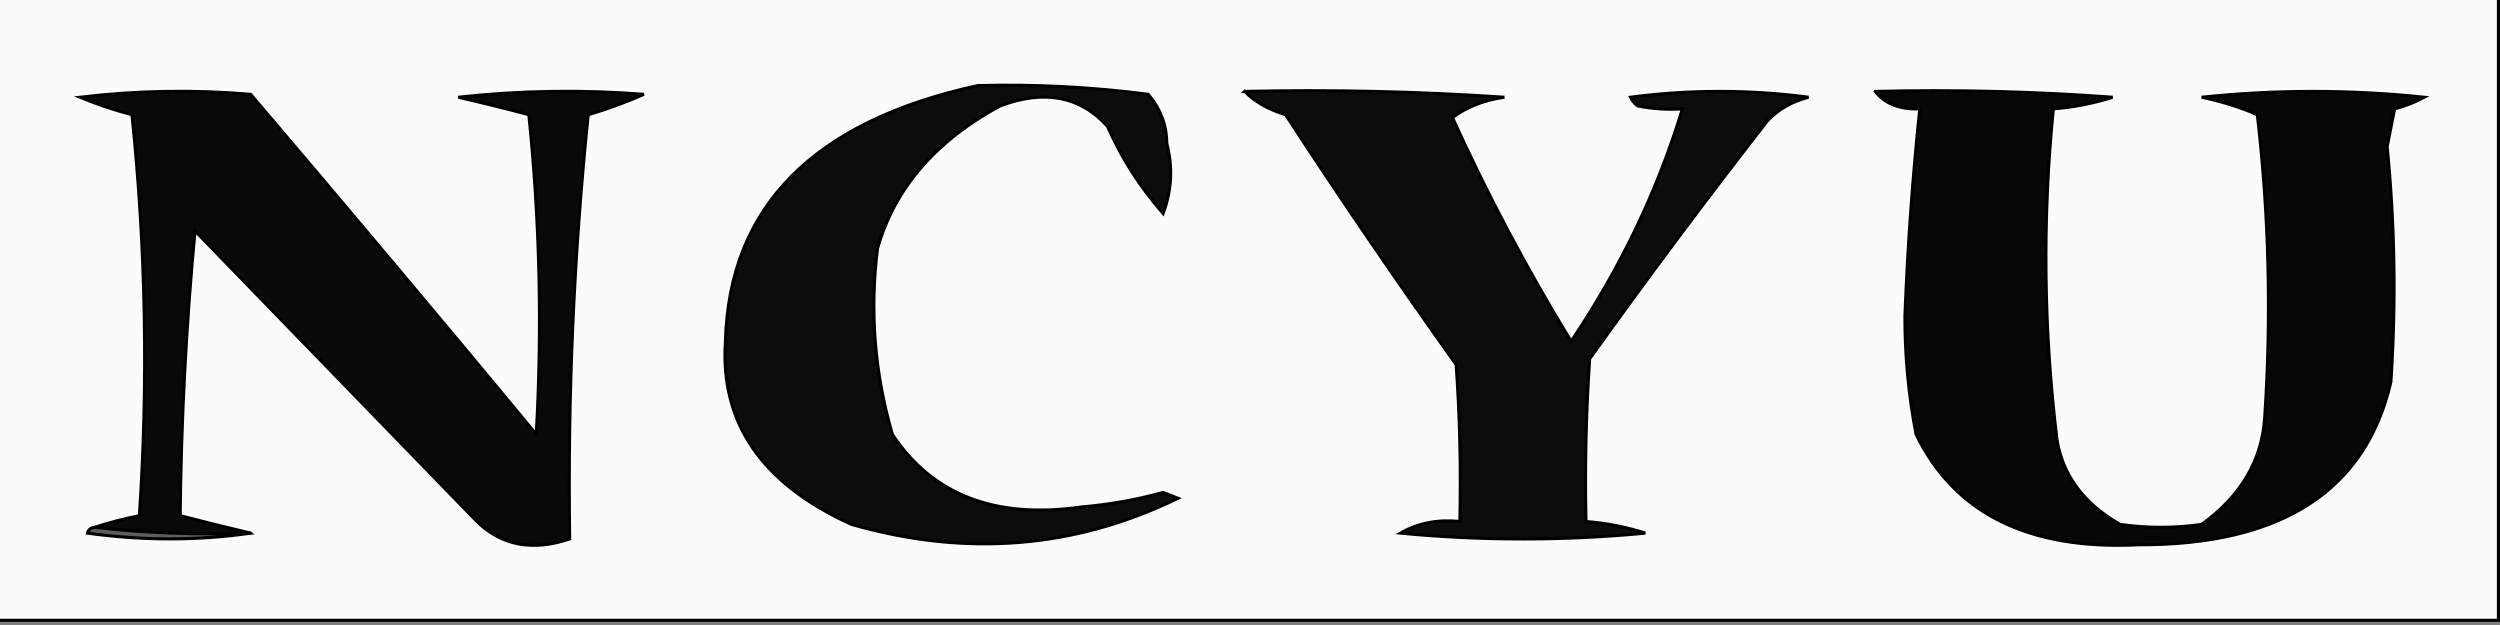 <svg width="800" height="200" xmlns="http://www.w3.org/2000/svg" clip-rule="evenodd" version="1.1">

 <rect width="100%" height="100%" fill="#808080" stroke="none"/>

 <g>
  <title>Layer 1</title>
  <g stroke="null" id="svg_13">
   <g stroke="null" id="svg_1">
    <path stroke="null" id="svg_2" d="m-0.5,-0.5c266.666,0 533.334,0 800,0c0,66.333 0,132.667 0,199c-266.666,0 -533.334,0 -800,0c0,-66.333 0,-132.667 0,-199z" fill="#fbfbfb"/>
   </g>
   <g stroke="null" id="svg_3">
    <path stroke="null" id="svg_4" d="m312.853,27.397c18.326,-0.487 36.527,0.443 54.599,2.79c3.929,4.663 5.909,9.933 5.935,15.808c1.963,7.516 1.567,14.955 -1.187,22.318c-7.497,-8.598 -13.431,-17.897 -17.804,-27.897c-8.755,-9.682 -20.228,-11.852 -34.421,-6.509c-20.648,11.211 -33.704,26.399 -39.169,45.565c-2.533,20.086 -0.95,39.924 4.748,59.514c12.802,19.429 32.98,27.178 60.534,23.248c8.94,-0.754 17.645,-2.304 26.113,-4.65c1.583,0.62 3.164,1.24 4.748,1.86c-33.021,16.063 -67.836,18.853 -104.451,8.369c-28.636,-12.935 -42.089,-32.463 -40.356,-58.584c1.161,-43.045 28.064,-70.322 80.712,-81.832z" fill="#0c0c0c"/>
   </g>
   <g stroke="null" id="svg_5">
    <path stroke="null" id="svg_6" d="m80.212,170.603c-17.06,0.604 -33.677,-0.016 -49.852,-1.86c4.376,-1.456 9.123,-2.696 14.243,-3.72c2.875,-42.808 2.084,-85.583 -2.374,-128.327c-5.757,-1.502 -11.296,-3.362 -16.617,-5.579c18.148,-2.166 36.348,-2.476 54.599,-0.93c30.76,36.107 61.225,72.374 91.395,108.799c1.931,-34.14 1.14,-68.236 -2.374,-102.29c-7.416,-1.973 -14.933,-3.832 -22.552,-5.579c19.735,-2.167 39.517,-2.477 59.347,-0.93c-5.692,2.522 -11.626,4.692 -17.804,6.509c-4.627,45.185 -6.605,90.44 -5.935,135.766c-11.875,3.986 -21.766,2.126 -29.674,-5.579c-30.069,-30.997 -60.138,-61.994 -90.208,-92.991c-2.863,30.366 -4.446,60.743 -4.748,91.131c7.702,1.993 15.219,3.853 22.552,5.579z" fill="#090909"/>
   </g>
   <g stroke="null" id="svg_7">
    <path stroke="null" id="svg_8" d="m398.313,29.257c27.741,-0.618 55.435,0.002 83.086,1.86c-6.533,0.925 -12.071,3.095 -16.617,6.509c11.1,24.462 23.76,48.33 37.982,71.603c15.881,-23.639 27.751,-48.437 35.608,-74.393c-4.812,0.301 -9.56,-0.008 -14.243,-0.93c-1.085,-0.77 -1.878,-1.7 -2.374,-2.79c18.991,-2.48 37.982,-2.48 56.973,0c-5.334,1.385 -9.685,3.865 -13.056,7.439c-19.589,25.112 -38.58,50.529 -56.973,76.252c-1.187,17.347 -1.581,34.705 -1.187,52.075c6.538,0.529 12.866,1.769 18.991,3.72c-26.113,2.48 -52.226,2.48 -78.338,0c5.581,-3.215 11.912,-4.455 18.991,-3.72c0.394,-16.75 0,-33.488 -1.187,-50.215c-18.768,-26.303 -36.969,-52.96 -54.599,-79.972c-5.486,-1.668 -9.837,-4.148 -13.056,-7.439z" fill="#0c0c0c"/>
   </g>
   <g stroke="null" id="svg_9">
    <path stroke="null" id="svg_10" d="m600.093,29.257c25.37,-0.617 50.692,0.002 75.964,1.86c-6.125,1.951 -12.453,3.191 -18.991,3.72c-3.525,35.37 -3.129,70.707 1.187,106.009c1.906,11.408 8.634,20.397 20.178,26.967c8.705,1.24 17.408,1.24 26.113,0c12.617,-9.131 19.342,-20.6 20.178,-34.407c2.165,-32.309 1.374,-64.546 -2.374,-96.71c-5.59,-2.433 -11.525,-4.293 -17.804,-5.579c23.739,-2.48 47.478,-2.48 71.217,0c-2.934,1.593 -6.099,2.833 -9.496,3.72c-0.79,4.03 -1.583,8.059 -2.374,12.089c2.466,25.087 2.863,50.195 1.187,75.322c-8.085,34.824 -34.989,52.183 -80.712,52.075c-35.2,1.741 -58.939,-10.038 -71.217,-35.336c-2.438,-12.624 -3.625,-25.333 -3.561,-38.126c0.862,-22.047 2.445,-44.055 4.748,-66.023c-6.447,0.212 -11.195,-1.648 -14.243,-5.579z" fill="#070707"/>
   </g>
   <g stroke="null" id="svg_11">
    <path stroke="null" id="svg_12" d="m30.361,168.743c16.174,1.843 32.791,2.463 49.852,1.86c-17.037,2.454 -34.446,2.454 -52.226,0c0.293,-1.128 1.085,-1.748 2.374,-1.86z" fill="#5e5e5e"/>
   </g>
  </g>
 </g>
</svg>